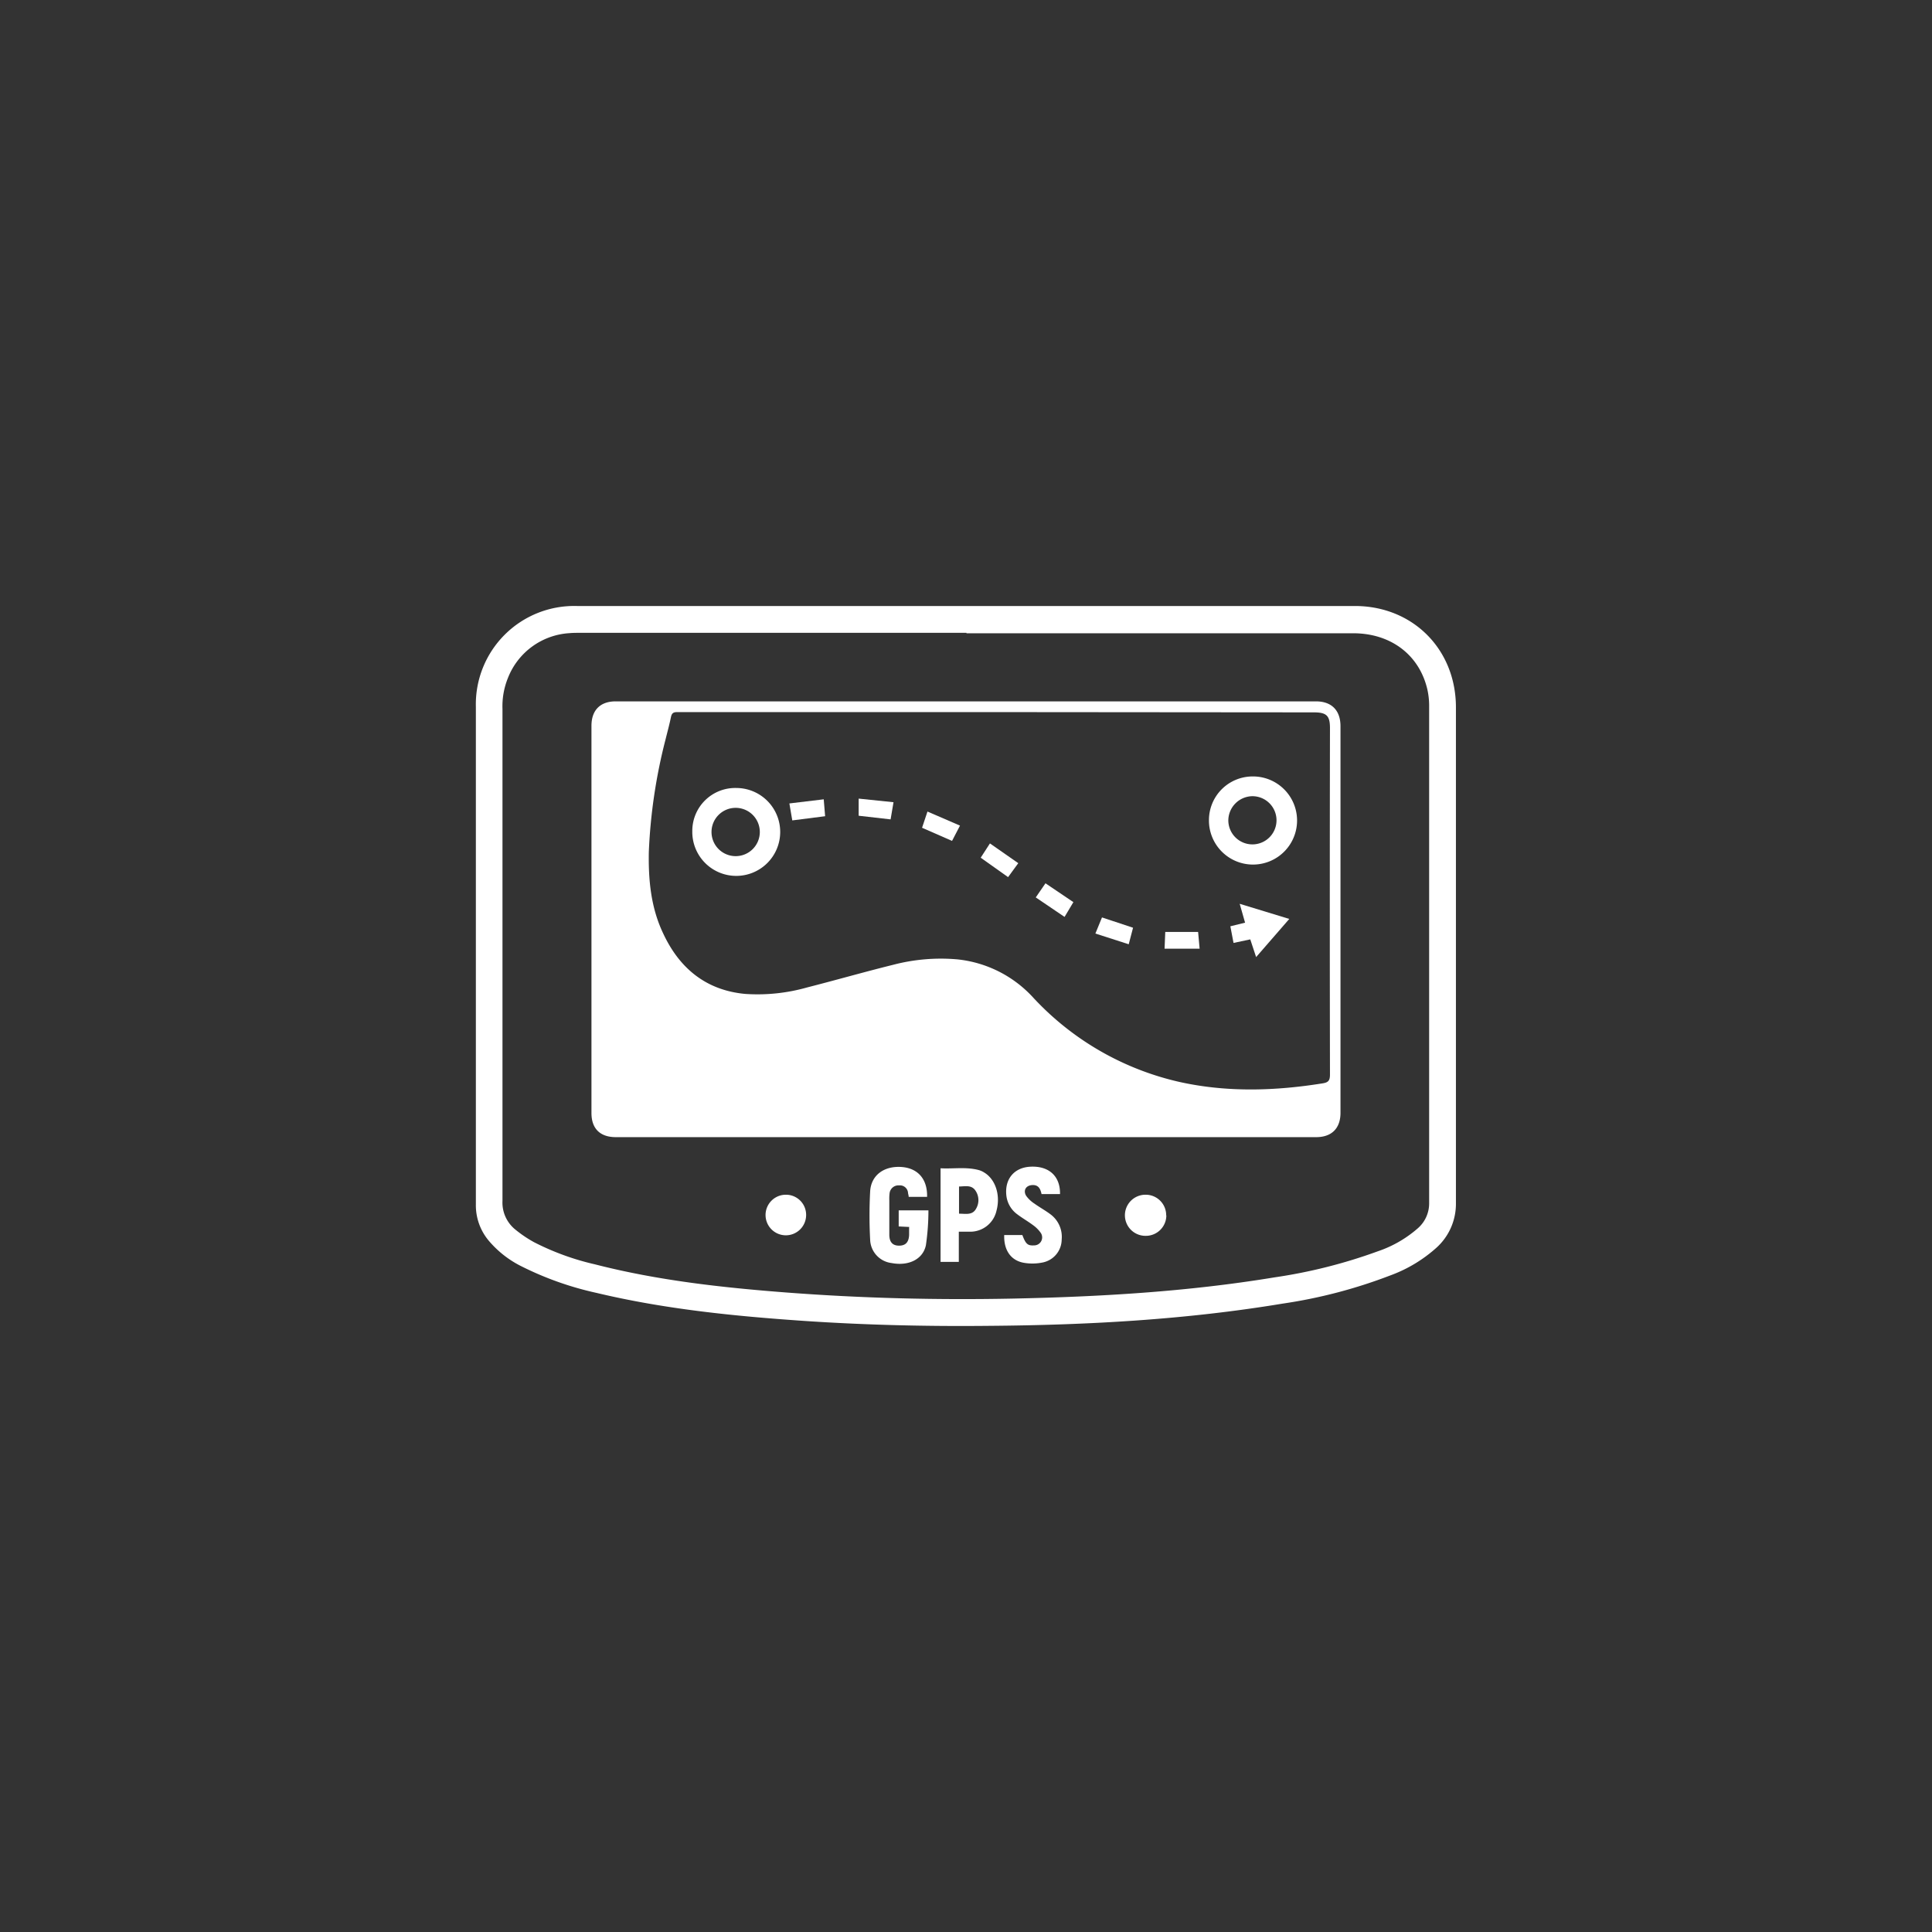 <svg id="Layer_1" data-name="Layer 1" xmlns="http://www.w3.org/2000/svg" viewBox="0 0 360 360"><rect x="0" y="0" width="360" height="360" fill="#333333" stroke="none"/><defs><style>.cls-1{fill:#fff;}</style></defs><title>icon4</title><path class="cls-1" d="M310.55,470.44c1.73.22,3.89.59,6.07.74a3.32,3.32,0,0,0,2.3-.69q30.36-30.15,60.64-60.39,8.12-8.09,16.22-16.18a2.6,2.6,0,0,0,.91-2.65c-3.57-19.87,10.32-37.16,30.19-38.78,3.4-.27,6.94.45,10.34,1.11,3.56.69,4.18,3.45,1.54,6.09-3.6,3.61-7.29,7.14-10.9,10.74-1.55,1.54-3.81,3-4.27,4.82s1.25,4,1.63,6c.55,2.94,2.23,4.37,5.06,4.95,2.07.42,4.26,2,6,1.62s3.14-2.71,4.64-4.21c3.68-3.65,7.33-7.32,11-11,2.58-2.56,5.16-1.83,6.08,1.72a32.59,32.59,0,0,1-27.49,40.8c-3.29.39-6.68-.24-10-.25a4.12,4.12,0,0,0-2.69.87q-36.1,36-72.1,72c-1.42,1.42-2.78,2.9-4.29,4.22a3.15,3.15,0,0,0-1.09,3.37c2,10.27-.51,19.42-7.59,27.06-7.57,8.17-17.11,11.47-28.09,9.53-15.61-2.75-26.06-15.8-25.74-31.65.29-14.77,12.34-27.91,27.09-29.56,1.35-.15,2.7-.22,4.53-.36M451.92,382.2l-.49-.21c-3.84,3.84-7.71,7.64-11.5,11.53a3.73,3.73,0,0,1-4.36,1c-3.95-1.4-8-2.57-11.9-4.09A5.27,5.27,0,0,1,421,387.8c-1.52-3.9-2.73-7.93-4.08-11.9a3.89,3.89,0,0,1,1.11-4.39c3.37-3.3,6.7-6.66,10-10,.48-.48.92-1,1.74-1.92-1.18,0-1.86,0-2.54,0-19.08.58-28.21,18.66-24.57,32.17a5.18,5.18,0,0,1-1.56,5.68c-10.91,10.77-21.72,21.64-32.57,32.48q-23.4,23.38-46.79,46.79a4.33,4.33,0,0,1-4.37,1.2,34.52,34.52,0,0,0-8.95-1,24.54,24.54,0,0,0-22.87,28.85c2,12.68,14.55,22,27.12,20.45,15.47-1.87,25.68-17.15,21-31.86a3.72,3.72,0,0,1,.94-4.2q40.2-40.08,80.3-80.25a3.79,3.79,0,0,1,4-1.17c10.8,2.7,20-.23,27.31-8.45,4.55-5.1,6-11.38,5.7-18.06"/><path class="cls-1" d="M180,112.92h72.46c10.79,0,18.83,8.06,18.83,18.88q0,46.17,0,92.35a11,11,0,0,1-3.58,8.3,26.45,26.45,0,0,1-8.63,5.2A93.74,93.74,0,0,1,239,242.91c-18.1,3-36.35,4-54.67,4.14-11.47.12-22.93-.14-34.38-.91-13.06-.89-26.08-2.19-38.85-5.24A59.52,59.52,0,0,1,97.25,236,19.09,19.09,0,0,1,91,231.1a10.26,10.26,0,0,1-2.33-6.65q0-46.38,0-92.75a18.33,18.33,0,0,1,18.82-18.78H180Zm.07,5H107.94c-.61,0-1.22,0-1.83.06a13.16,13.16,0,0,0-11.48,8.39,14,14,0,0,0-1,5.75q0,45.82,0,91.65a6.45,6.45,0,0,0,2.47,5.4,22.48,22.48,0,0,0,3.44,2.31,48.48,48.48,0,0,0,11.31,4.11c11.68,3,23.61,4.32,35.58,5.24,14.11,1.08,28.24,1.43,42.39,1.14,16.27-.34,32.5-1.29,48.59-3.94a96.75,96.75,0,0,0,19.33-4.87,22,22,0,0,0,7.43-4.27,6.14,6.14,0,0,0,2.13-4.65q0-46.38,0-92.76a13.88,13.88,0,0,0-.33-3C264.47,122,259.13,118,252.15,118q-36,0-72.05,0"/><path class="cls-1" d="M180,211.89H114.75c-2.93,0-4.54-1.59-4.54-4.49q0-36.09,0-72.16c0-2.91,1.64-4.55,4.5-4.55h130.5c2.91,0,4.57,1.67,4.57,4.62v72.05c0,2.89-1.64,4.53-4.53,4.53Zm5.86-79.2H139.38c-4.39,0-8.79,0-13.19,0-.71,0-1,.19-1.16.89-.28,1.39-.66,2.76-1,4.14a100.33,100.33,0,0,0-3.13,21c-.1,5.23.38,10.37,2.65,15.16,3,6.47,7.92,10.62,15.27,11.32A33.89,33.89,0,0,0,150.38,184c5.37-1.37,10.69-2.9,16.07-4.23a35,35,0,0,1,12-1,22.24,22.24,0,0,1,14.14,7.19,53.14,53.14,0,0,0,27.3,15.67c8.78,1.93,17.67,1.66,26.54.24,1.09-.17,1.39-.52,1.39-1.64q-.06-32.27,0-64.55c0-2.31-.62-2.94-3-2.94Z"/><path class="cls-1" d="M169.46,228.63l-2-.1v-3H173a45.18,45.18,0,0,1-.47,6.49c-.55,2.66-3.27,3.93-6.39,3.33a4.53,4.53,0,0,1-4-4.35,84.81,84.81,0,0,1,0-9c.17-3,2.57-4.77,5.83-4.55,3.08.22,4.86,2.27,4.78,5.57h-3.43c0-.26-.09-.49-.12-.72a1.51,1.51,0,0,0-1.66-1.42,1.66,1.66,0,0,0-1.78,1.47,8.16,8.16,0,0,0-.05,1.31c0,2.13,0,4.26,0,6.39,0,1.4.62,2.06,1.82,2.06s1.81-.63,1.87-2c0-.44,0-.87,0-1.43"/><path class="cls-1" d="M187.12,230.13h3.38c.63,1.68,1,2,2.17,1.93a1.49,1.49,0,0,0,1.26-2.33,6,6,0,0,0-1.49-1.48c-.95-.71-2-1.3-2.91-2a5,5,0,0,1-2-3.4c-.38-3.1,1.4-5.28,4.43-5.45,3.47-.19,5.62,1.74,5.56,5.1h-3.44c-.2-.88-.5-1.73-1.71-1.68s-1.76,1-1.16,2a5.66,5.66,0,0,0,1.52,1.44c1,.72,2.07,1.3,3,2a5.23,5.23,0,0,1,2.1,4.7,4.4,4.4,0,0,1-3.43,4.26,9.41,9.41,0,0,1-3.7.07c-2.39-.46-3.67-2.4-3.58-5.14"/><path class="cls-1" d="M178.66,229.51v5.62h-3.4V217.69c2.41.14,4.82-.31,7.21.36a4.06,4.06,0,0,1,1,.48c2,1.25,3,4.15,2.21,7.07a5,5,0,0,1-4.92,3.91c-.67,0-1.34,0-2.11,0m.05-3.36c1.23,0,2.49.34,3.18-.93a3.14,3.14,0,0,0-.12-3.37c-.74-1.11-1.93-.78-3.06-.76Z"/><path class="cls-1" d="M217.33,226.46a3.82,3.82,0,0,1-3.89,3.82,3.83,3.83,0,0,1,0-7.66,3.81,3.81,0,0,1,3.86,3.84"/><path class="cls-1" d="M150.21,226.42a3.78,3.78,0,1,1-3.77-3.8,3.75,3.75,0,0,1,3.77,3.8"/><path class="cls-1" d="M233.39,144.68a8.21,8.21,0,1,1-8.12,8.13,8.14,8.14,0,0,1,8.12-8.13m-4.51,8.24a4.49,4.49,0,1,0,4.45-4.56,4.55,4.55,0,0,0-4.45,4.56"/><path class="cls-1" d="M129,154.92a8,8,0,0,1,8.21-8.09,8.19,8.19,0,1,1-8.21,8.09m8.06-4.39a4.5,4.5,0,1,0,4.52,4.5,4.5,4.5,0,0,0-4.52-4.5"/><path class="cls-1" d="M232,171.92l-1-3.51,9.24,2.82-6.18,7.11c-.4-1.19-.73-2.21-1.09-3.3l-3.12.66c-.2-1-.39-2-.59-3.1l2.77-.68"/><path class="cls-1" d="M166.49,149.5c-.2,1.17-.37,2.16-.54,3.18L160,152v-3.19l6.47.67"/><path class="cls-1" d="M198.33,170.83,193,167.22l1.81-2.63,5.2,3.51c-.54.89-1.05,1.75-1.63,2.73"/><path class="cls-1" d="M171.82,154.22c.33-1,.64-1.92,1-3l6.06,2.62c-.53,1-1,1.92-1.48,2.85l-5.59-2.45"/><path class="cls-1" d="M223.48,176.77H217c.05-1,.09-2,.13-3.12h6.12c.08.94.17,1.94.28,3.12"/><path class="cls-1" d="M189.74,160.84c-.68.94-1.27,1.75-1.9,2.6l-5.1-3.62,1.72-2.66,5.28,3.68"/><path class="cls-1" d="M211.13,172.86l-.81,3.09-6.21-2c.45-1.09.83-2,1.23-3l5.79,1.92"/><path class="cls-1" d="M147.09,149.71l6.4-.77c.09,1.12.17,2.11.26,3.15l-6.12.78-.54-3.16"/></svg>